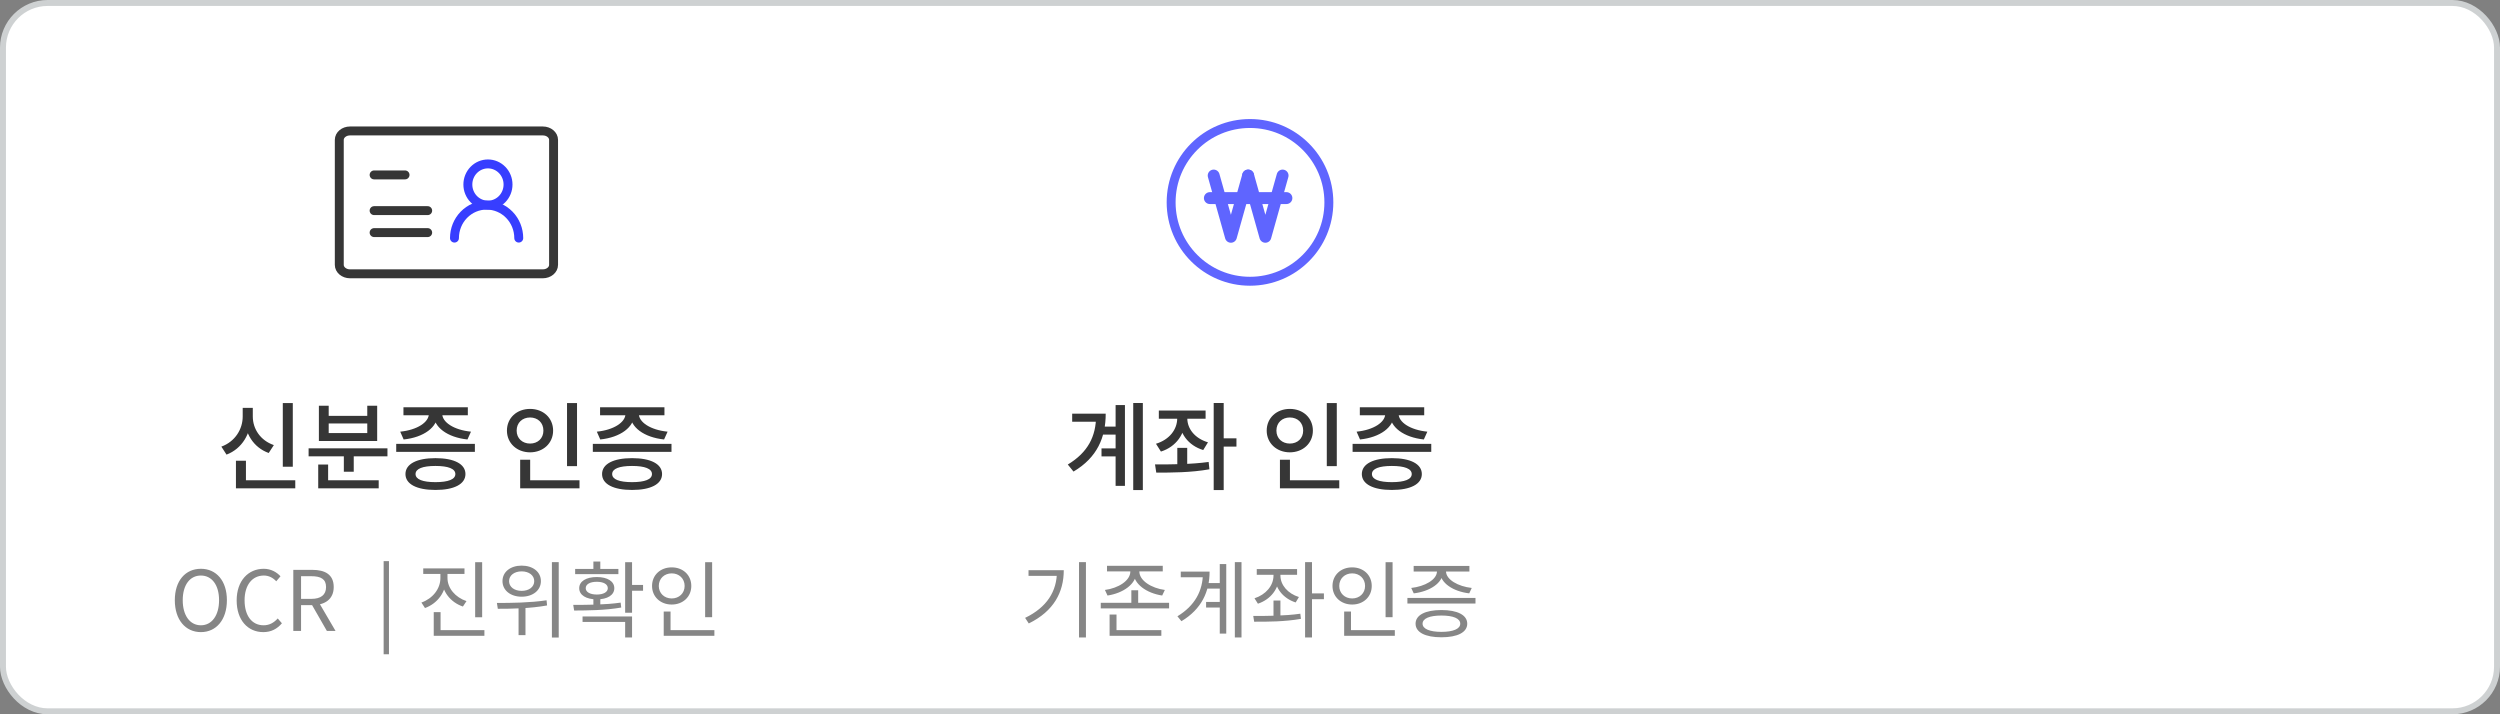 <svg width="420" height="120" viewBox="0 0 420 120" fill="none" xmlns="http://www.w3.org/2000/svg">
<rect x="0" y="0" width="420" height="120" fill="#808080" stroke="none"/>
<rect x="0.5" y="0.5" width="419" height="119" rx="7.5" fill="white"/>
<rect x="0.5" y="0.5" width="419" height="119" rx="7.5" stroke="#CED1D2"/>
<path d="M91.2 22H58.8C57.806 22 57 22.672 57 23.5V44.5C57 45.328 57.806 46 58.8 46H91.2C92.194 46 93 45.328 93 44.5V23.5C93 22.672 92.194 22 91.2 22Z" fill="white" stroke="#363636" stroke-width="1.5" stroke-linejoin="round"/>
<path d="M81.975 34.461C82.87 34.461 83.728 34.096 84.361 33.447C84.994 32.798 85.35 31.918 85.35 31C85.35 30.082 84.994 29.201 84.361 28.552C83.728 27.903 82.87 27.538 81.975 27.538C81.079 27.538 80.221 27.903 79.588 28.552C78.955 29.201 78.6 30.082 78.6 31C78.6 31.918 78.955 32.798 79.588 33.447C80.221 34.096 81.079 34.461 81.975 34.461V34.461Z" stroke="#373EFF" stroke-width="1.5" stroke-linejoin="round"/>
<path d="M87.15 40C87.15 38.531 86.581 37.122 85.568 36.084C84.555 35.045 83.182 34.461 81.75 34.461C80.317 34.461 78.944 35.045 77.931 36.084C76.918 37.122 76.35 38.531 76.35 40" stroke="#373EFF" stroke-width="1.5" stroke-linecap="round" stroke-linejoin="round"/>
<path d="M62.85 35.385H71.85" stroke="#363636" stroke-width="1.5" stroke-linecap="round" stroke-linejoin="round"/>
<path d="M62.85 39.077H71.85" stroke="#363636" stroke-width="1.5" stroke-linecap="round" stroke-linejoin="round"/>
<path d="M62.85 29.385H68.047" stroke="#363636" stroke-width="1.5" stroke-linecap="round" stroke-linejoin="round"/>
<path d="M47.51 67.72V78.408H49.19V67.72H47.51ZM39.638 80.68V82.04H49.606V80.68H39.638ZM39.638 77.4V81.352H41.318V77.4H39.638ZM40.774 68.52V69.976C40.774 72.088 39.51 74.184 37.19 75.032L38.054 76.376C40.678 75.384 42.166 72.824 42.166 69.976V68.52H40.774ZM41.094 68.52V69.976C41.094 72.776 42.566 75.176 45.142 76.104L46.006 74.776C43.734 73.992 42.47 72.04 42.47 69.976V68.52H41.094ZM51.845 75.32V76.664H65.093V75.32H51.845ZM57.765 76.024V79.256H59.429V76.024H57.765ZM53.461 80.68V82.04H63.621V80.68H53.461ZM53.461 78.04V81.224H55.125V78.04H53.461ZM53.573 68.168V74.088H63.365V68.168H61.701V69.864H55.221V68.168H53.573ZM55.221 71.144H61.701V72.76H55.221V71.144ZM66.564 74.568V75.912H79.78V74.568H66.564ZM73.156 76.968C70.02 76.968 68.116 77.944 68.116 79.64C68.116 81.336 70.02 82.312 73.156 82.312C76.292 82.312 78.196 81.336 78.196 79.64C78.196 77.944 76.292 76.968 73.156 76.968ZM73.156 78.28C75.3 78.28 76.5 78.744 76.5 79.64C76.5 80.536 75.3 81 73.156 81C71.012 81 69.812 80.536 69.812 79.64C69.812 78.744 71.012 78.28 73.156 78.28ZM72.052 69.112V69.512C72.052 70.936 70.1 72.232 67.236 72.52L67.812 73.832C71.172 73.48 73.54 71.784 73.54 69.512V69.112H72.052ZM72.82 69.112V69.512C72.82 71.784 75.188 73.48 78.532 73.832L79.124 72.52C76.244 72.232 74.292 70.936 74.292 69.512V69.112H72.82ZM67.78 68.424V69.768H78.596V68.424H67.78ZM95.26 67.72V78.312H96.94V67.72H95.26ZM87.388 80.68V82.04H97.356V80.68H87.388ZM87.388 77.24V81.192H89.068V77.24H87.388ZM89.052 68.696C86.844 68.696 85.164 70.2 85.164 72.344C85.164 74.456 86.844 75.992 89.052 75.992C91.26 75.992 92.924 74.456 92.924 72.344C92.924 70.2 91.26 68.696 89.052 68.696ZM89.052 70.136C90.332 70.136 91.292 71 91.292 72.344C91.292 73.656 90.332 74.52 89.052 74.52C87.772 74.52 86.796 73.656 86.796 72.344C86.796 71 87.772 70.136 89.052 70.136ZM99.595 74.568V75.912H112.811V74.568H99.595ZM106.187 76.968C103.051 76.968 101.147 77.944 101.147 79.64C101.147 81.336 103.051 82.312 106.187 82.312C109.323 82.312 111.227 81.336 111.227 79.64C111.227 77.944 109.323 76.968 106.187 76.968ZM106.187 78.28C108.331 78.28 109.531 78.744 109.531 79.64C109.531 80.536 108.331 81 106.187 81C104.043 81 102.843 80.536 102.843 79.64C102.843 78.744 104.043 78.28 106.187 78.28ZM105.083 69.112V69.512C105.083 70.936 103.131 72.232 100.267 72.52L100.843 73.832C104.203 73.48 106.571 71.784 106.571 69.512V69.112H105.083ZM105.851 69.112V69.512C105.851 71.784 108.219 73.48 111.563 73.832L112.155 72.52C109.275 72.232 107.323 70.936 107.323 69.512V69.112H105.851ZM100.811 68.424V69.768H111.627V68.424H100.811Z" fill="#363636"/>
<path d="M33.751 106.196C36.327 106.196 38.119 104.124 38.119 100.834C38.119 97.558 36.327 95.556 33.751 95.556C31.161 95.556 29.369 97.544 29.369 100.834C29.369 104.124 31.161 106.196 33.751 106.196ZM33.751 105.048C31.903 105.048 30.699 103.396 30.699 100.834C30.699 98.272 31.903 96.69 33.751 96.69C35.585 96.69 36.803 98.272 36.803 100.834C36.803 103.396 35.585 105.048 33.751 105.048ZM44.225 106.196C45.555 106.196 46.549 105.664 47.361 104.712L46.661 103.9C46.003 104.628 45.247 105.048 44.281 105.048C42.321 105.048 41.089 103.438 41.089 100.848C41.089 98.286 42.377 96.69 44.323 96.69C45.191 96.69 45.877 97.082 46.409 97.656L47.123 96.816C46.521 96.158 45.555 95.556 44.309 95.556C41.705 95.556 39.759 97.572 39.759 100.876C39.759 104.208 41.663 106.196 44.225 106.196ZM49.275 106H50.577V101.66H52.481C54.567 101.66 56.065 100.68 56.065 98.622C56.065 96.494 54.567 95.738 52.481 95.738H49.275V106ZM50.577 100.61V96.802H52.299C53.895 96.802 54.777 97.278 54.777 98.622C54.777 99.952 53.895 100.61 52.299 100.61H50.577ZM54.917 106H56.373L53.237 100.638L52.229 101.31L54.917 106ZM64.451 109.92H65.347V94.268H64.451V109.92ZM73.988 95.822V97.11C73.988 98.916 72.7 100.554 70.796 101.226L71.398 102.15C73.526 101.38 74.954 99.434 74.954 97.11V95.822H73.988ZM74.212 95.822V97.11C74.212 99.336 75.668 101.184 77.768 101.898L78.37 100.988C76.494 100.358 75.178 98.818 75.178 97.11V95.822H74.212ZM71.104 95.486V96.424H78.034V95.486H71.104ZM79.826 94.45V103.704H81.002V94.45H79.826ZM72.868 105.86V106.812H81.38V105.86H72.868ZM72.868 102.836V106.28H74.016V102.836H72.868ZM87.637 95.024C85.761 95.024 84.417 96.074 84.417 97.628C84.417 99.168 85.761 100.246 87.637 100.246C89.527 100.246 90.871 99.168 90.871 97.628C90.871 96.074 89.527 95.024 87.637 95.024ZM87.637 95.99C88.869 95.99 89.751 96.662 89.751 97.628C89.751 98.608 88.869 99.266 87.637 99.266C86.405 99.266 85.523 98.608 85.523 97.628C85.523 96.662 86.405 95.99 87.637 95.99ZM87.119 101.646V106.7H88.281V101.646H87.119ZM92.719 94.436V107.106H93.867V94.436H92.719ZM83.633 102.276C85.943 102.276 89.051 102.234 91.907 101.716L91.823 100.848C89.037 101.268 85.831 101.296 83.479 101.296L83.633 102.276ZM99.689 100.372V101.996H100.852V100.372H99.689ZM105.024 94.45V102.934H106.186V94.45H105.024ZM105.696 98.272V99.238H108.034V98.272H105.696ZM96.456 102.57C98.668 102.556 101.664 102.542 104.366 102.066L104.268 101.24C101.65 101.618 98.57 101.618 96.302 101.618L96.456 102.57ZM97.87 103.564V104.488H105.024V107.092H106.186V103.564H97.87ZM96.624 95.584V96.452H103.89V95.584H96.624ZM100.264 96.942C98.472 96.942 97.309 97.656 97.309 98.818C97.309 99.98 98.472 100.694 100.264 100.694C102.042 100.694 103.204 99.98 103.204 98.818C103.204 97.656 102.042 96.942 100.264 96.942ZM100.264 97.74C101.384 97.74 102.112 98.146 102.112 98.818C102.112 99.462 101.384 99.882 100.264 99.882C99.129 99.882 98.401 99.462 98.401 98.818C98.401 98.146 99.129 97.74 100.264 97.74ZM99.689 94.338V96.004H100.852V94.338H99.689ZM118.462 94.45V103.69H119.638V94.45H118.462ZM111.504 105.86V106.812H120.016V105.86H111.504ZM111.504 102.738V106.182H112.652V102.738H111.504ZM112.848 95.318C110.958 95.318 109.544 96.606 109.544 98.44C109.544 100.26 110.958 101.562 112.848 101.562C114.738 101.562 116.138 100.26 116.138 98.44C116.138 96.606 114.738 95.318 112.848 95.318ZM112.848 96.326C114.08 96.326 115.018 97.194 115.018 98.44C115.018 99.672 114.08 100.54 112.848 100.54C111.616 100.54 110.678 99.672 110.678 98.44C110.678 97.194 111.616 96.326 112.848 96.326Z" fill="#868686"/>
<path d="M223.25 34C223.25 41.318 217.318 47.25 210 47.25C202.682 47.25 196.75 41.318 196.75 34C196.75 26.682 202.682 20.75 210 20.75C217.318 20.75 223.25 26.682 223.25 34Z" stroke="#5F65FF" stroke-width="1.5"/>
<path d="M203.898 29.492L206.792 39.78L209.685 29.492" stroke="#5F65FF" stroke-width="2" stroke-linecap="round" stroke-linejoin="round"/>
<path d="M209.688 29.492L212.581 39.78L215.474 29.492" stroke="#5F65FF" stroke-width="2" stroke-linecap="round" stroke-linejoin="round"/>
<path d="M203.258 33.279H209.687H216.117" stroke="#5F65FF" stroke-width="2" stroke-linecap="round" stroke-linejoin="round"/>
<path d="M185.15 71.672V73.016H188.27V71.672H185.15ZM185.054 75.336V76.68H188.222V75.336H185.054ZM190.382 67.704V82.328H191.998V67.704H190.382ZM187.422 68.056V81.624H188.99V68.056H187.422ZM184.142 69.496V69.816C184.142 73.304 182.766 76.008 179.39 78.04L180.35 79.224C184.35 76.856 185.758 73.464 185.758 69.496H184.142ZM180.126 69.496V70.856H184.75V69.496H180.126ZM197.772 69.448V70.28C197.772 72.152 196.46 73.864 194.204 74.552L195.036 75.864C197.612 75.048 199.132 72.872 199.132 70.28V69.448H197.772ZM198.092 69.448V70.28C198.092 72.744 199.58 74.824 202.14 75.608L202.94 74.312C200.716 73.64 199.468 72.024 199.468 70.28V69.448H198.092ZM194.684 68.968V70.344H202.54V68.968H194.684ZM197.788 75.24V78.536H199.452V75.24H197.788ZM205.084 73.64V75.032H207.724V73.64H205.084ZM203.9 67.704V82.328H205.58V67.704H203.9ZM194.252 79.4C196.748 79.4 200.092 79.4 203.18 78.84L203.052 77.608C200.092 78.024 196.588 78.024 194.044 78.024L194.252 79.4ZM222.901 67.72V78.312H224.581V67.72H222.901ZM215.029 80.68V82.04H224.997V80.68H215.029ZM215.029 77.24V81.192H216.709V77.24H215.029ZM216.693 68.696C214.485 68.696 212.805 70.2 212.805 72.344C212.805 74.456 214.485 75.992 216.693 75.992C218.901 75.992 220.565 74.456 220.565 72.344C220.565 70.2 218.901 68.696 216.693 68.696ZM216.693 70.136C217.973 70.136 218.933 71 218.933 72.344C218.933 73.656 217.973 74.52 216.693 74.52C215.413 74.52 214.437 73.656 214.437 72.344C214.437 71 215.413 70.136 216.693 70.136ZM227.236 74.568V75.912H240.452V74.568H227.236ZM233.828 76.968C230.692 76.968 228.788 77.944 228.788 79.64C228.788 81.336 230.692 82.312 233.828 82.312C236.964 82.312 238.868 81.336 238.868 79.64C238.868 77.944 236.964 76.968 233.828 76.968ZM233.828 78.28C235.972 78.28 237.172 78.744 237.172 79.64C237.172 80.536 235.972 81 233.828 81C231.684 81 230.484 80.536 230.484 79.64C230.484 78.744 231.684 78.28 233.828 78.28ZM232.724 69.112V69.512C232.724 70.936 230.772 72.232 227.908 72.52L228.484 73.832C231.844 73.48 234.212 71.784 234.212 69.512V69.112H232.724ZM233.492 69.112V69.512C233.492 71.784 235.86 73.48 239.204 73.832L239.796 72.52C236.916 72.232 234.964 70.936 234.964 69.512V69.112H233.492ZM228.452 68.424V69.768H239.268V68.424H228.452Z" fill="#363636"/>
<path d="M181.275 94.436V107.092H182.437V94.436H181.275ZM177.565 95.794V95.99C177.565 99.35 175.871 102.038 172.217 103.802L172.833 104.74C177.061 102.668 178.713 99.462 178.713 95.794H177.565ZM172.791 95.794V96.746H178.069V95.794H172.791ZM189.898 95.626V96.004C189.898 97.558 187.868 98.818 185.628 99.112L186.062 100.05C188.652 99.658 190.934 98.146 190.934 96.004V95.626H189.898ZM190.388 95.626V96.004C190.388 98.146 192.67 99.658 195.246 100.05L195.694 99.112C193.454 98.818 191.41 97.544 191.41 96.004V95.626H190.388ZM185.978 95.052V95.99H195.344V95.052H185.978ZM186.412 105.86V106.812H195.106V105.86H186.412ZM186.412 103.242V106.238H187.574V103.242H186.412ZM184.928 101.268V102.206H196.408V101.268H184.928ZM190.066 99.168V101.646H191.214V99.168H190.066ZM202.721 97.95V98.888H205.535V97.95H202.721ZM202.623 101.128V102.066H205.507V101.128H202.623ZM207.453 94.436V107.092H208.573V94.436H207.453ZM204.919 94.758V106.448H206.011V94.758H204.919ZM202.091 96.032V96.242C202.091 99.224 200.761 101.744 197.807 103.536L198.479 104.362C201.881 102.332 203.211 99.35 203.211 96.032H202.091ZM198.367 96.032V96.984H202.553V96.032H198.367ZM213.948 95.948V96.69C213.948 98.412 212.632 99.91 210.756 100.512L211.33 101.422C213.444 100.722 214.9 98.916 214.9 96.69V95.948H213.948ZM214.158 95.948V96.69C214.158 98.804 215.572 100.54 217.672 101.212L218.218 100.302C216.37 99.728 215.11 98.3 215.11 96.69V95.948H214.158ZM211.134 95.598V96.564H217.91V95.598H211.134ZM213.948 100.89V103.83H215.11V100.89H213.948ZM220.08 99.686V100.666H222.418V99.686H220.08ZM219.254 94.436V107.092H220.416V94.436H219.254ZM210.7 104.446C212.884 104.46 215.852 104.446 218.554 103.97L218.456 103.102C215.852 103.48 212.772 103.48 210.546 103.48L210.7 104.446ZM232.777 94.45V103.69H233.953V94.45H232.777ZM225.819 105.86V106.812H234.331V105.86H225.819ZM225.819 102.738V106.182H226.967V102.738H225.819ZM227.163 95.318C225.273 95.318 223.859 96.606 223.859 98.44C223.859 100.26 225.273 101.562 227.163 101.562C229.053 101.562 230.453 100.26 230.453 98.44C230.453 96.606 229.053 95.318 227.163 95.318ZM227.163 96.326C228.395 96.326 229.333 97.194 229.333 98.44C229.333 99.672 228.395 100.54 227.163 100.54C225.931 100.54 224.993 99.672 224.993 98.44C224.993 97.194 225.931 96.326 227.163 96.326ZM236.444 100.456V101.394H247.882V100.456H236.444ZM242.156 102.486C239.454 102.486 237.816 103.326 237.816 104.782C237.816 106.238 239.454 107.064 242.156 107.064C244.858 107.064 246.496 106.238 246.496 104.782C246.496 103.326 244.858 102.486 242.156 102.486ZM242.156 103.41C244.144 103.41 245.32 103.9 245.32 104.782C245.32 105.65 244.144 106.154 242.156 106.154C240.182 106.154 238.992 105.65 238.992 104.782C238.992 103.9 240.182 103.41 242.156 103.41ZM241.414 95.584V95.962C241.414 97.39 239.356 98.524 237.088 98.776L237.508 99.686C240.126 99.378 242.45 97.992 242.45 95.962V95.584H241.414ZM241.904 95.584V95.962C241.904 97.992 244.214 99.378 246.832 99.686L247.252 98.776C244.984 98.524 242.926 97.39 242.926 95.962V95.584H241.904ZM237.494 95.08V96.018H246.86V95.08H237.494Z" fill="#868686"/>
</svg>
